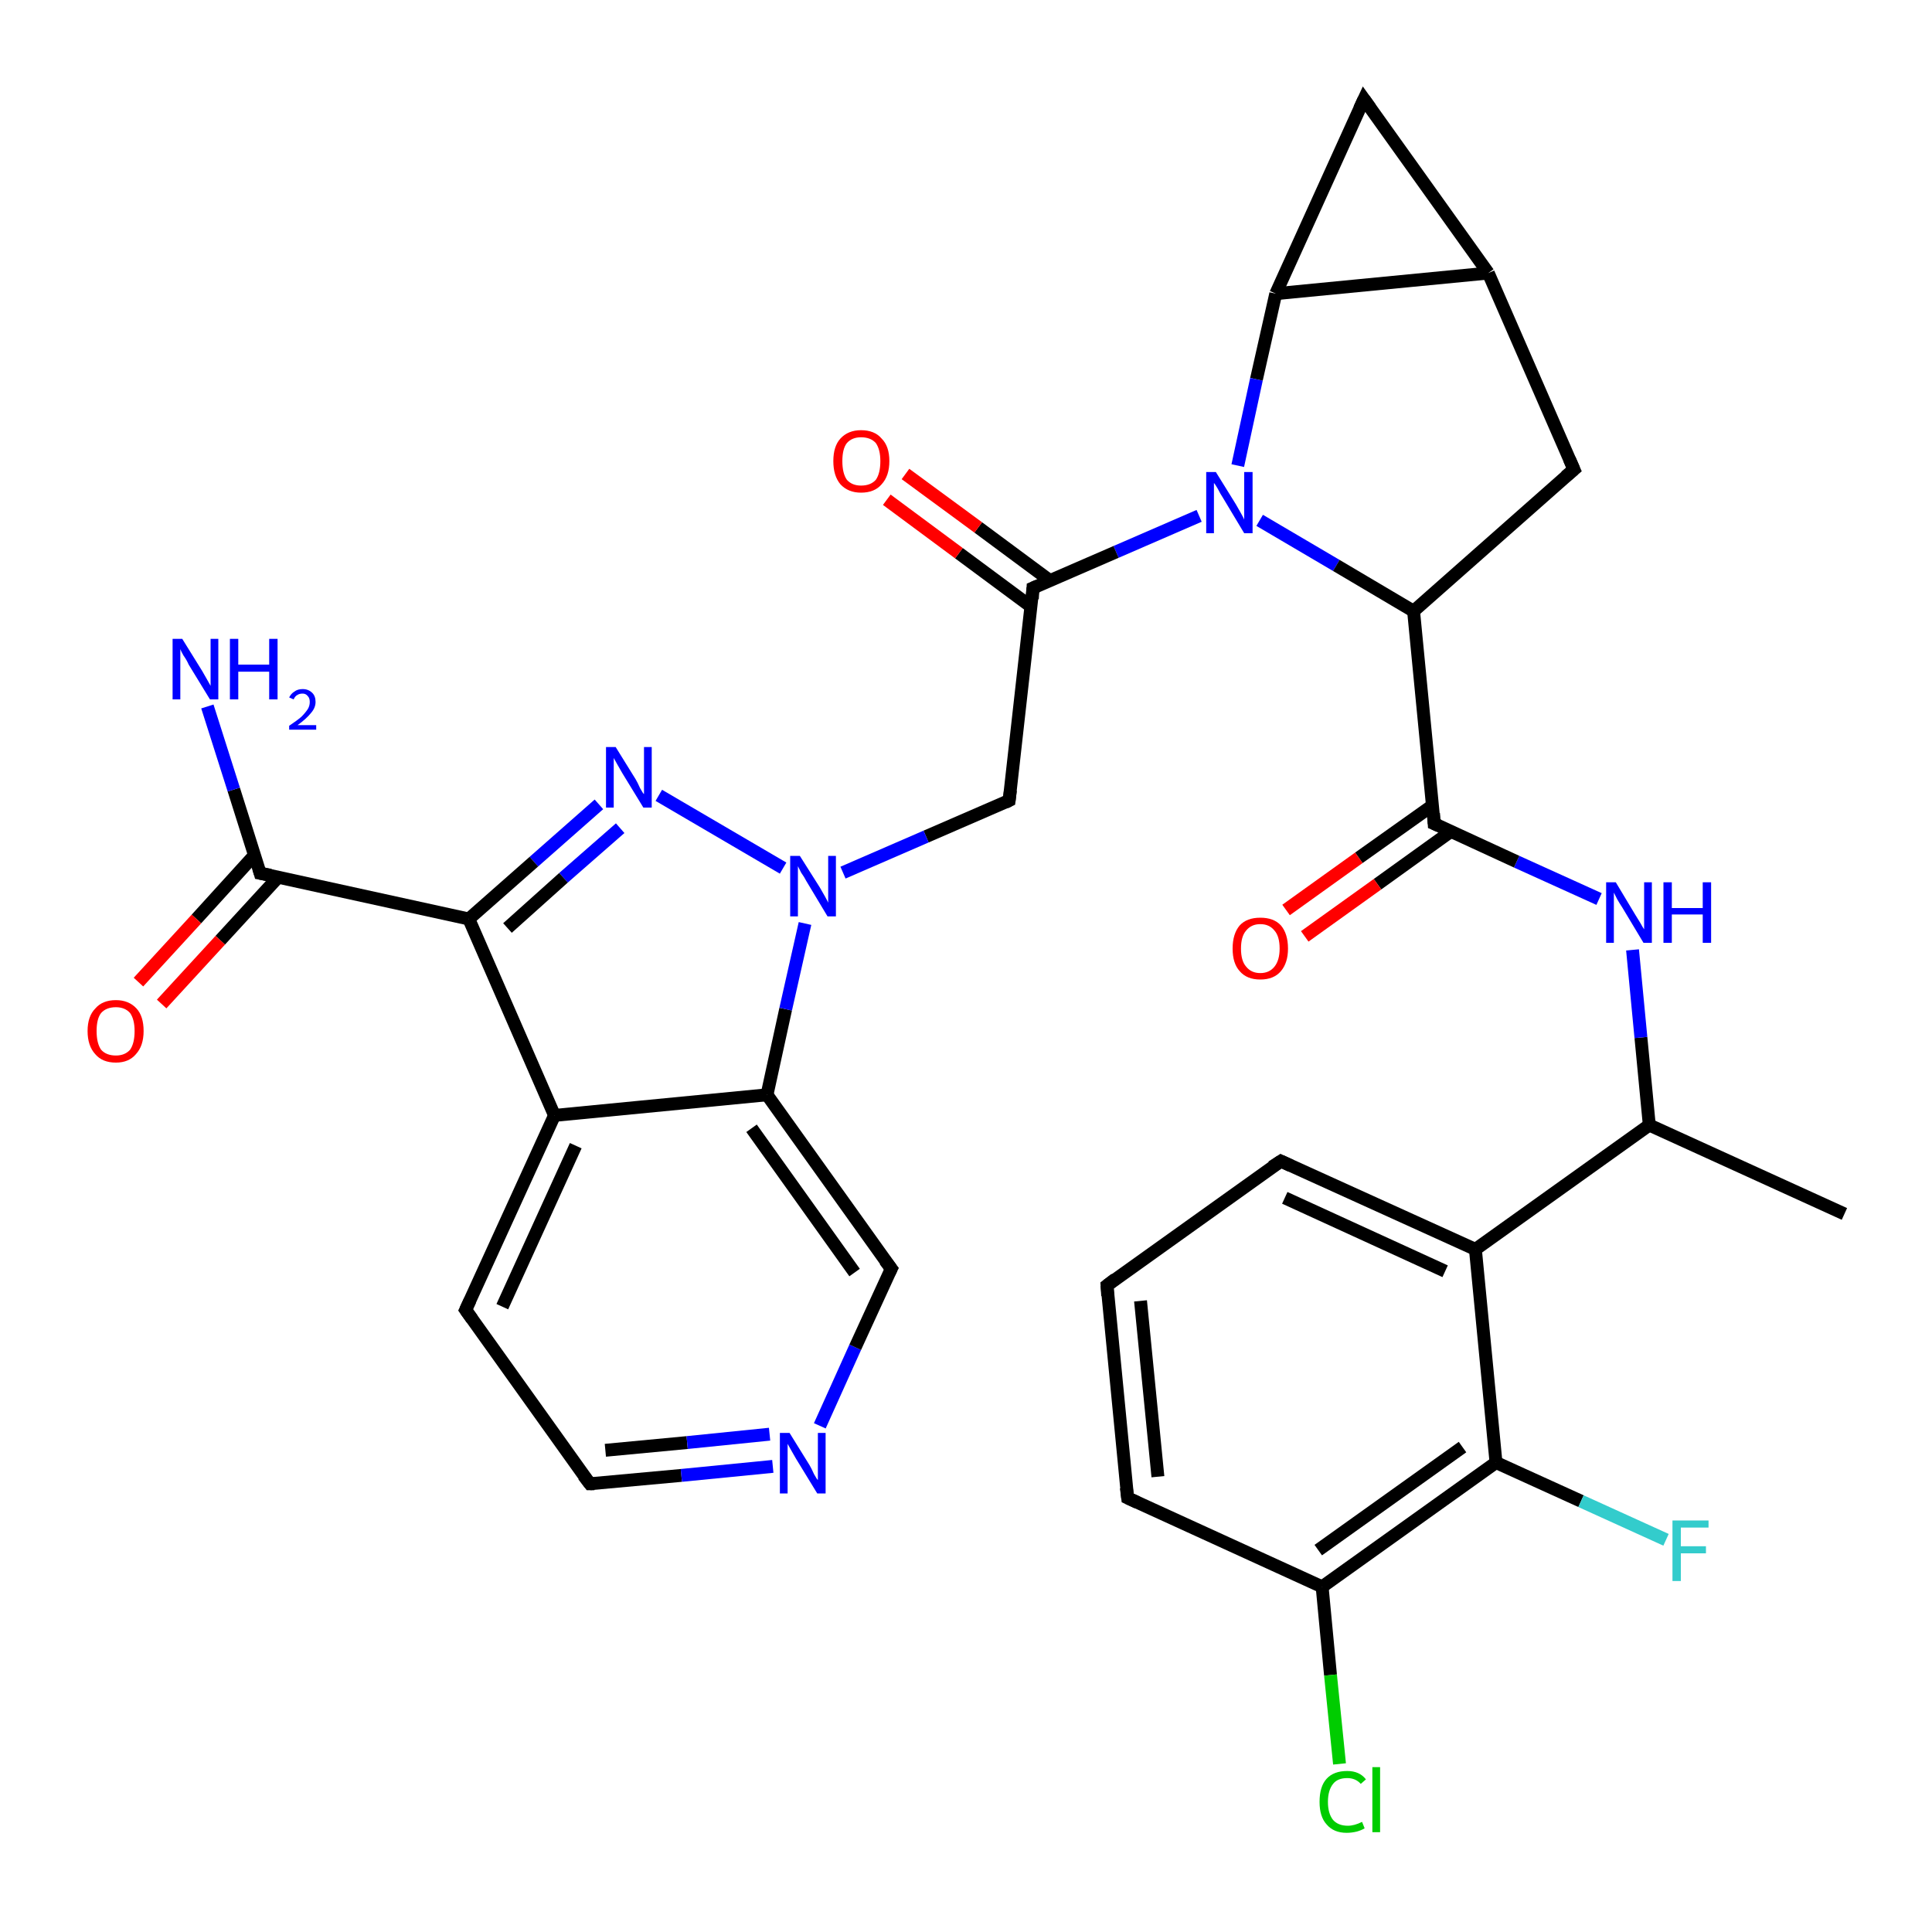 <?xml version='1.0' encoding='iso-8859-1'?>
<svg version='1.1' baseProfile='full'
              xmlns='http://www.w3.org/2000/svg'
                      xmlns:rdkit='http://www.rdkit.org/xml'
                      xmlns:xlink='http://www.w3.org/1999/xlink'
                  xml:space='preserve'
width='300px' height='300px' viewBox='0 0 300 300'>
<!-- END OF HEADER -->
<rect style='opacity:1.0;fill:#FFFFFF;stroke:none' width='300.0' height='300.0' x='0.0' y='0.0'> </rect>
<path class='bond-0 atom-0 atom-1' d='M 286.4,188.5 L 256.1,174.7' style='fill:none;fill-rule:evenodd;stroke:#000000;stroke-width:2.0px;stroke-linecap:butt;stroke-linejoin:miter;stroke-opacity:1' />
<path class='bond-1 atom-1 atom-2' d='M 256.1,174.7 L 254.8,161.1' style='fill:none;fill-rule:evenodd;stroke:#000000;stroke-width:2.0px;stroke-linecap:butt;stroke-linejoin:miter;stroke-opacity:1' />
<path class='bond-1 atom-1 atom-2' d='M 254.8,161.1 L 253.5,147.5' style='fill:none;fill-rule:evenodd;stroke:#0000FF;stroke-width:2.0px;stroke-linecap:butt;stroke-linejoin:miter;stroke-opacity:1' />
<path class='bond-2 atom-2 atom-3' d='M 248.3,139.6 L 235.5,133.8' style='fill:none;fill-rule:evenodd;stroke:#0000FF;stroke-width:2.0px;stroke-linecap:butt;stroke-linejoin:miter;stroke-opacity:1' />
<path class='bond-2 atom-2 atom-3' d='M 235.5,133.8 L 222.7,127.9' style='fill:none;fill-rule:evenodd;stroke:#000000;stroke-width:2.0px;stroke-linecap:butt;stroke-linejoin:miter;stroke-opacity:1' />
<path class='bond-3 atom-3 atom-4' d='M 222.4,125.1 L 211.0,133.2' style='fill:none;fill-rule:evenodd;stroke:#000000;stroke-width:2.0px;stroke-linecap:butt;stroke-linejoin:miter;stroke-opacity:1' />
<path class='bond-3 atom-3 atom-4' d='M 211.0,133.2 L 199.7,141.3' style='fill:none;fill-rule:evenodd;stroke:#FF0000;stroke-width:2.0px;stroke-linecap:butt;stroke-linejoin:miter;stroke-opacity:1' />
<path class='bond-3 atom-3 atom-4' d='M 225.3,129.1 L 213.9,137.3' style='fill:none;fill-rule:evenodd;stroke:#000000;stroke-width:2.0px;stroke-linecap:butt;stroke-linejoin:miter;stroke-opacity:1' />
<path class='bond-3 atom-3 atom-4' d='M 213.9,137.3 L 202.6,145.4' style='fill:none;fill-rule:evenodd;stroke:#FF0000;stroke-width:2.0px;stroke-linecap:butt;stroke-linejoin:miter;stroke-opacity:1' />
<path class='bond-4 atom-3 atom-5' d='M 222.7,127.9 L 219.5,94.9' style='fill:none;fill-rule:evenodd;stroke:#000000;stroke-width:2.0px;stroke-linecap:butt;stroke-linejoin:miter;stroke-opacity:1' />
<path class='bond-5 atom-5 atom-6' d='M 219.5,94.9 L 244.4,72.9' style='fill:none;fill-rule:evenodd;stroke:#000000;stroke-width:2.0px;stroke-linecap:butt;stroke-linejoin:miter;stroke-opacity:1' />
<path class='bond-6 atom-6 atom-7' d='M 244.4,72.9 L 231.1,42.4' style='fill:none;fill-rule:evenodd;stroke:#000000;stroke-width:2.0px;stroke-linecap:butt;stroke-linejoin:miter;stroke-opacity:1' />
<path class='bond-7 atom-7 atom-8' d='M 231.1,42.4 L 211.8,15.4' style='fill:none;fill-rule:evenodd;stroke:#000000;stroke-width:2.0px;stroke-linecap:butt;stroke-linejoin:miter;stroke-opacity:1' />
<path class='bond-8 atom-8 atom-9' d='M 211.8,15.4 L 198.1,45.6' style='fill:none;fill-rule:evenodd;stroke:#000000;stroke-width:2.0px;stroke-linecap:butt;stroke-linejoin:miter;stroke-opacity:1' />
<path class='bond-9 atom-9 atom-10' d='M 198.1,45.6 L 195.1,58.9' style='fill:none;fill-rule:evenodd;stroke:#000000;stroke-width:2.0px;stroke-linecap:butt;stroke-linejoin:miter;stroke-opacity:1' />
<path class='bond-9 atom-9 atom-10' d='M 195.1,58.9 L 192.2,72.3' style='fill:none;fill-rule:evenodd;stroke:#0000FF;stroke-width:2.0px;stroke-linecap:butt;stroke-linejoin:miter;stroke-opacity:1' />
<path class='bond-10 atom-10 atom-11' d='M 186.2,80.1 L 173.3,85.7' style='fill:none;fill-rule:evenodd;stroke:#0000FF;stroke-width:2.0px;stroke-linecap:butt;stroke-linejoin:miter;stroke-opacity:1' />
<path class='bond-10 atom-10 atom-11' d='M 173.3,85.7 L 160.4,91.3' style='fill:none;fill-rule:evenodd;stroke:#000000;stroke-width:2.0px;stroke-linecap:butt;stroke-linejoin:miter;stroke-opacity:1' />
<path class='bond-11 atom-11 atom-12' d='M 163.1,90.2 L 151.9,81.9' style='fill:none;fill-rule:evenodd;stroke:#000000;stroke-width:2.0px;stroke-linecap:butt;stroke-linejoin:miter;stroke-opacity:1' />
<path class='bond-11 atom-11 atom-12' d='M 151.9,81.9 L 140.6,73.6' style='fill:none;fill-rule:evenodd;stroke:#FF0000;stroke-width:2.0px;stroke-linecap:butt;stroke-linejoin:miter;stroke-opacity:1' />
<path class='bond-11 atom-11 atom-12' d='M 160.1,94.2 L 148.9,85.9' style='fill:none;fill-rule:evenodd;stroke:#000000;stroke-width:2.0px;stroke-linecap:butt;stroke-linejoin:miter;stroke-opacity:1' />
<path class='bond-11 atom-11 atom-12' d='M 148.9,85.9 L 137.7,77.6' style='fill:none;fill-rule:evenodd;stroke:#FF0000;stroke-width:2.0px;stroke-linecap:butt;stroke-linejoin:miter;stroke-opacity:1' />
<path class='bond-12 atom-11 atom-13' d='M 160.4,91.3 L 156.7,124.3' style='fill:none;fill-rule:evenodd;stroke:#000000;stroke-width:2.0px;stroke-linecap:butt;stroke-linejoin:miter;stroke-opacity:1' />
<path class='bond-13 atom-13 atom-14' d='M 156.7,124.3 L 143.8,129.9' style='fill:none;fill-rule:evenodd;stroke:#000000;stroke-width:2.0px;stroke-linecap:butt;stroke-linejoin:miter;stroke-opacity:1' />
<path class='bond-13 atom-13 atom-14' d='M 143.8,129.9 L 130.9,135.5' style='fill:none;fill-rule:evenodd;stroke:#0000FF;stroke-width:2.0px;stroke-linecap:butt;stroke-linejoin:miter;stroke-opacity:1' />
<path class='bond-14 atom-14 atom-15' d='M 121.6,134.8 L 102.3,123.5' style='fill:none;fill-rule:evenodd;stroke:#0000FF;stroke-width:2.0px;stroke-linecap:butt;stroke-linejoin:miter;stroke-opacity:1' />
<path class='bond-15 atom-15 atom-16' d='M 93.0,124.9 L 82.9,133.8' style='fill:none;fill-rule:evenodd;stroke:#0000FF;stroke-width:2.0px;stroke-linecap:butt;stroke-linejoin:miter;stroke-opacity:1' />
<path class='bond-15 atom-15 atom-16' d='M 82.9,133.8 L 72.8,142.7' style='fill:none;fill-rule:evenodd;stroke:#000000;stroke-width:2.0px;stroke-linecap:butt;stroke-linejoin:miter;stroke-opacity:1' />
<path class='bond-15 atom-15 atom-16' d='M 96.3,128.6 L 87.5,136.3' style='fill:none;fill-rule:evenodd;stroke:#0000FF;stroke-width:2.0px;stroke-linecap:butt;stroke-linejoin:miter;stroke-opacity:1' />
<path class='bond-15 atom-15 atom-16' d='M 87.5,136.3 L 78.8,144.1' style='fill:none;fill-rule:evenodd;stroke:#000000;stroke-width:2.0px;stroke-linecap:butt;stroke-linejoin:miter;stroke-opacity:1' />
<path class='bond-16 atom-16 atom-17' d='M 72.8,142.7 L 40.4,135.6' style='fill:none;fill-rule:evenodd;stroke:#000000;stroke-width:2.0px;stroke-linecap:butt;stroke-linejoin:miter;stroke-opacity:1' />
<path class='bond-17 atom-17 atom-18' d='M 40.4,135.6 L 36.3,122.6' style='fill:none;fill-rule:evenodd;stroke:#000000;stroke-width:2.0px;stroke-linecap:butt;stroke-linejoin:miter;stroke-opacity:1' />
<path class='bond-17 atom-17 atom-18' d='M 36.3,122.6 L 32.2,109.7' style='fill:none;fill-rule:evenodd;stroke:#0000FF;stroke-width:2.0px;stroke-linecap:butt;stroke-linejoin:miter;stroke-opacity:1' />
<path class='bond-18 atom-17 atom-19' d='M 39.5,132.8 L 30.5,142.7' style='fill:none;fill-rule:evenodd;stroke:#000000;stroke-width:2.0px;stroke-linecap:butt;stroke-linejoin:miter;stroke-opacity:1' />
<path class='bond-18 atom-17 atom-19' d='M 30.5,142.7 L 21.5,152.5' style='fill:none;fill-rule:evenodd;stroke:#FF0000;stroke-width:2.0px;stroke-linecap:butt;stroke-linejoin:miter;stroke-opacity:1' />
<path class='bond-18 atom-17 atom-19' d='M 43.2,136.2 L 34.2,146.0' style='fill:none;fill-rule:evenodd;stroke:#000000;stroke-width:2.0px;stroke-linecap:butt;stroke-linejoin:miter;stroke-opacity:1' />
<path class='bond-18 atom-17 atom-19' d='M 34.2,146.0 L 25.1,155.9' style='fill:none;fill-rule:evenodd;stroke:#FF0000;stroke-width:2.0px;stroke-linecap:butt;stroke-linejoin:miter;stroke-opacity:1' />
<path class='bond-19 atom-16 atom-20' d='M 72.8,142.7 L 86.1,173.2' style='fill:none;fill-rule:evenodd;stroke:#000000;stroke-width:2.0px;stroke-linecap:butt;stroke-linejoin:miter;stroke-opacity:1' />
<path class='bond-20 atom-20 atom-21' d='M 86.1,173.2 L 72.3,203.4' style='fill:none;fill-rule:evenodd;stroke:#000000;stroke-width:2.0px;stroke-linecap:butt;stroke-linejoin:miter;stroke-opacity:1' />
<path class='bond-20 atom-20 atom-21' d='M 89.4,177.9 L 78.0,202.9' style='fill:none;fill-rule:evenodd;stroke:#000000;stroke-width:2.0px;stroke-linecap:butt;stroke-linejoin:miter;stroke-opacity:1' />
<path class='bond-21 atom-21 atom-22' d='M 72.3,203.4 L 91.6,230.4' style='fill:none;fill-rule:evenodd;stroke:#000000;stroke-width:2.0px;stroke-linecap:butt;stroke-linejoin:miter;stroke-opacity:1' />
<path class='bond-22 atom-22 atom-23' d='M 91.6,230.4 L 105.8,229.1' style='fill:none;fill-rule:evenodd;stroke:#000000;stroke-width:2.0px;stroke-linecap:butt;stroke-linejoin:miter;stroke-opacity:1' />
<path class='bond-22 atom-22 atom-23' d='M 105.8,229.1 L 120.0,227.7' style='fill:none;fill-rule:evenodd;stroke:#0000FF;stroke-width:2.0px;stroke-linecap:butt;stroke-linejoin:miter;stroke-opacity:1' />
<path class='bond-22 atom-22 atom-23' d='M 94.0,225.2 L 106.7,224.0' style='fill:none;fill-rule:evenodd;stroke:#000000;stroke-width:2.0px;stroke-linecap:butt;stroke-linejoin:miter;stroke-opacity:1' />
<path class='bond-22 atom-22 atom-23' d='M 106.7,224.0 L 119.5,222.7' style='fill:none;fill-rule:evenodd;stroke:#0000FF;stroke-width:2.0px;stroke-linecap:butt;stroke-linejoin:miter;stroke-opacity:1' />
<path class='bond-23 atom-23 atom-24' d='M 127.3,221.4 L 132.8,209.2' style='fill:none;fill-rule:evenodd;stroke:#0000FF;stroke-width:2.0px;stroke-linecap:butt;stroke-linejoin:miter;stroke-opacity:1' />
<path class='bond-23 atom-23 atom-24' d='M 132.8,209.2 L 138.4,197.0' style='fill:none;fill-rule:evenodd;stroke:#000000;stroke-width:2.0px;stroke-linecap:butt;stroke-linejoin:miter;stroke-opacity:1' />
<path class='bond-24 atom-24 atom-25' d='M 138.4,197.0 L 119.1,170.0' style='fill:none;fill-rule:evenodd;stroke:#000000;stroke-width:2.0px;stroke-linecap:butt;stroke-linejoin:miter;stroke-opacity:1' />
<path class='bond-24 atom-24 atom-25' d='M 132.7,197.6 L 116.7,175.2' style='fill:none;fill-rule:evenodd;stroke:#000000;stroke-width:2.0px;stroke-linecap:butt;stroke-linejoin:miter;stroke-opacity:1' />
<path class='bond-25 atom-1 atom-26' d='M 256.1,174.7 L 229.1,194.0' style='fill:none;fill-rule:evenodd;stroke:#000000;stroke-width:2.0px;stroke-linecap:butt;stroke-linejoin:miter;stroke-opacity:1' />
<path class='bond-26 atom-26 atom-27' d='M 229.1,194.0 L 198.9,180.3' style='fill:none;fill-rule:evenodd;stroke:#000000;stroke-width:2.0px;stroke-linecap:butt;stroke-linejoin:miter;stroke-opacity:1' />
<path class='bond-26 atom-26 atom-27' d='M 224.4,197.4 L 199.5,186.0' style='fill:none;fill-rule:evenodd;stroke:#000000;stroke-width:2.0px;stroke-linecap:butt;stroke-linejoin:miter;stroke-opacity:1' />
<path class='bond-27 atom-27 atom-28' d='M 198.9,180.3 L 171.9,199.6' style='fill:none;fill-rule:evenodd;stroke:#000000;stroke-width:2.0px;stroke-linecap:butt;stroke-linejoin:miter;stroke-opacity:1' />
<path class='bond-28 atom-28 atom-29' d='M 171.9,199.6 L 175.1,232.6' style='fill:none;fill-rule:evenodd;stroke:#000000;stroke-width:2.0px;stroke-linecap:butt;stroke-linejoin:miter;stroke-opacity:1' />
<path class='bond-28 atom-28 atom-29' d='M 177.1,202.0 L 179.8,229.3' style='fill:none;fill-rule:evenodd;stroke:#000000;stroke-width:2.0px;stroke-linecap:butt;stroke-linejoin:miter;stroke-opacity:1' />
<path class='bond-29 atom-29 atom-30' d='M 175.1,232.6 L 205.3,246.4' style='fill:none;fill-rule:evenodd;stroke:#000000;stroke-width:2.0px;stroke-linecap:butt;stroke-linejoin:miter;stroke-opacity:1' />
<path class='bond-30 atom-30 atom-31' d='M 205.3,246.4 L 206.6,260.1' style='fill:none;fill-rule:evenodd;stroke:#000000;stroke-width:2.0px;stroke-linecap:butt;stroke-linejoin:miter;stroke-opacity:1' />
<path class='bond-30 atom-30 atom-31' d='M 206.6,260.1 L 208.0,273.9' style='fill:none;fill-rule:evenodd;stroke:#00CC00;stroke-width:2.0px;stroke-linecap:butt;stroke-linejoin:miter;stroke-opacity:1' />
<path class='bond-31 atom-30 atom-32' d='M 205.3,246.4 L 232.3,227.1' style='fill:none;fill-rule:evenodd;stroke:#000000;stroke-width:2.0px;stroke-linecap:butt;stroke-linejoin:miter;stroke-opacity:1' />
<path class='bond-31 atom-30 atom-32' d='M 204.7,240.7 L 227.1,224.7' style='fill:none;fill-rule:evenodd;stroke:#000000;stroke-width:2.0px;stroke-linecap:butt;stroke-linejoin:miter;stroke-opacity:1' />
<path class='bond-32 atom-32 atom-33' d='M 232.3,227.1 L 245.5,233.1' style='fill:none;fill-rule:evenodd;stroke:#000000;stroke-width:2.0px;stroke-linecap:butt;stroke-linejoin:miter;stroke-opacity:1' />
<path class='bond-32 atom-32 atom-33' d='M 245.5,233.1 L 258.7,239.1' style='fill:none;fill-rule:evenodd;stroke:#33CCCC;stroke-width:2.0px;stroke-linecap:butt;stroke-linejoin:miter;stroke-opacity:1' />
<path class='bond-33 atom-10 atom-5' d='M 195.6,80.8 L 207.5,87.8' style='fill:none;fill-rule:evenodd;stroke:#0000FF;stroke-width:2.0px;stroke-linecap:butt;stroke-linejoin:miter;stroke-opacity:1' />
<path class='bond-33 atom-10 atom-5' d='M 207.5,87.8 L 219.5,94.9' style='fill:none;fill-rule:evenodd;stroke:#000000;stroke-width:2.0px;stroke-linecap:butt;stroke-linejoin:miter;stroke-opacity:1' />
<path class='bond-34 atom-9 atom-7' d='M 198.1,45.6 L 231.1,42.4' style='fill:none;fill-rule:evenodd;stroke:#000000;stroke-width:2.0px;stroke-linecap:butt;stroke-linejoin:miter;stroke-opacity:1' />
<path class='bond-35 atom-25 atom-14' d='M 119.1,170.0 L 122.0,156.7' style='fill:none;fill-rule:evenodd;stroke:#000000;stroke-width:2.0px;stroke-linecap:butt;stroke-linejoin:miter;stroke-opacity:1' />
<path class='bond-35 atom-25 atom-14' d='M 122.0,156.7 L 125.0,143.4' style='fill:none;fill-rule:evenodd;stroke:#0000FF;stroke-width:2.0px;stroke-linecap:butt;stroke-linejoin:miter;stroke-opacity:1' />
<path class='bond-36 atom-25 atom-20' d='M 119.1,170.0 L 86.1,173.2' style='fill:none;fill-rule:evenodd;stroke:#000000;stroke-width:2.0px;stroke-linecap:butt;stroke-linejoin:miter;stroke-opacity:1' />
<path class='bond-37 atom-32 atom-26' d='M 232.3,227.1 L 229.1,194.0' style='fill:none;fill-rule:evenodd;stroke:#000000;stroke-width:2.0px;stroke-linecap:butt;stroke-linejoin:miter;stroke-opacity:1' />
<path d='M 223.4,128.2 L 222.7,127.9 L 222.6,126.3' style='fill:none;stroke:#000000;stroke-width:2.0px;stroke-linecap:butt;stroke-linejoin:miter;stroke-opacity:1;' />
<path d='M 243.1,74.0 L 244.4,72.9 L 243.7,71.3' style='fill:none;stroke:#000000;stroke-width:2.0px;stroke-linecap:butt;stroke-linejoin:miter;stroke-opacity:1;' />
<path d='M 212.8,16.8 L 211.8,15.4 L 211.1,16.9' style='fill:none;stroke:#000000;stroke-width:2.0px;stroke-linecap:butt;stroke-linejoin:miter;stroke-opacity:1;' />
<path d='M 161.1,91.0 L 160.4,91.3 L 160.3,93.0' style='fill:none;stroke:#000000;stroke-width:2.0px;stroke-linecap:butt;stroke-linejoin:miter;stroke-opacity:1;' />
<path d='M 156.9,122.7 L 156.7,124.3 L 156.1,124.6' style='fill:none;stroke:#000000;stroke-width:2.0px;stroke-linecap:butt;stroke-linejoin:miter;stroke-opacity:1;' />
<path d='M 42.0,135.9 L 40.4,135.6 L 40.2,134.9' style='fill:none;stroke:#000000;stroke-width:2.0px;stroke-linecap:butt;stroke-linejoin:miter;stroke-opacity:1;' />
<path d='M 73.0,201.9 L 72.3,203.4 L 73.3,204.8' style='fill:none;stroke:#000000;stroke-width:2.0px;stroke-linecap:butt;stroke-linejoin:miter;stroke-opacity:1;' />
<path d='M 90.6,229.1 L 91.6,230.4 L 92.3,230.4' style='fill:none;stroke:#000000;stroke-width:2.0px;stroke-linecap:butt;stroke-linejoin:miter;stroke-opacity:1;' />
<path d='M 138.1,197.6 L 138.4,197.0 L 137.4,195.7' style='fill:none;stroke:#000000;stroke-width:2.0px;stroke-linecap:butt;stroke-linejoin:miter;stroke-opacity:1;' />
<path d='M 200.4,181.0 L 198.9,180.3 L 197.5,181.2' style='fill:none;stroke:#000000;stroke-width:2.0px;stroke-linecap:butt;stroke-linejoin:miter;stroke-opacity:1;' />
<path d='M 173.2,198.6 L 171.9,199.6 L 172.0,201.2' style='fill:none;stroke:#000000;stroke-width:2.0px;stroke-linecap:butt;stroke-linejoin:miter;stroke-opacity:1;' />
<path d='M 174.9,231.0 L 175.1,232.6 L 176.6,233.3' style='fill:none;stroke:#000000;stroke-width:2.0px;stroke-linecap:butt;stroke-linejoin:miter;stroke-opacity:1;' />
<path class='atom-2' d='M 250.9 137.0
L 253.9 142.0
Q 254.2 142.5, 254.7 143.3
Q 255.2 144.2, 255.3 144.3
L 255.3 137.0
L 256.5 137.0
L 256.5 146.4
L 255.2 146.4
L 251.9 140.9
Q 251.5 140.3, 251.1 139.6
Q 250.7 138.8, 250.6 138.6
L 250.6 146.4
L 249.4 146.4
L 249.4 137.0
L 250.9 137.0
' fill='#0000FF'/>
<path class='atom-2' d='M 258.3 137.0
L 259.6 137.0
L 259.6 141.0
L 264.4 141.0
L 264.4 137.0
L 265.7 137.0
L 265.7 146.4
L 264.4 146.4
L 264.4 142.0
L 259.6 142.0
L 259.6 146.4
L 258.3 146.4
L 258.3 137.0
' fill='#0000FF'/>
<path class='atom-4' d='M 191.4 147.3
Q 191.4 145.0, 192.5 143.7
Q 193.6 142.5, 195.7 142.5
Q 197.8 142.5, 198.9 143.7
Q 200.0 145.0, 200.0 147.3
Q 200.0 149.5, 198.9 150.8
Q 197.8 152.1, 195.7 152.1
Q 193.6 152.1, 192.5 150.8
Q 191.4 149.6, 191.4 147.3
M 195.7 151.1
Q 197.1 151.1, 197.9 150.1
Q 198.7 149.1, 198.7 147.3
Q 198.7 145.4, 197.9 144.5
Q 197.1 143.5, 195.7 143.5
Q 194.3 143.5, 193.5 144.5
Q 192.7 145.4, 192.7 147.3
Q 192.7 149.2, 193.5 150.1
Q 194.3 151.1, 195.7 151.1
' fill='#FF0000'/>
<path class='atom-10' d='M 188.8 73.3
L 191.9 78.3
Q 192.2 78.8, 192.7 79.7
Q 193.2 80.6, 193.2 80.7
L 193.2 73.3
L 194.5 73.3
L 194.5 82.8
L 193.2 82.8
L 189.9 77.3
Q 189.5 76.7, 189.1 75.9
Q 188.7 75.2, 188.5 75.0
L 188.5 82.8
L 187.3 82.8
L 187.3 73.3
L 188.8 73.3
' fill='#0000FF'/>
<path class='atom-12' d='M 129.4 71.6
Q 129.4 69.3, 130.5 68.1
Q 131.7 66.8, 133.7 66.8
Q 135.8 66.8, 136.9 68.1
Q 138.1 69.3, 138.1 71.6
Q 138.1 73.9, 136.9 75.2
Q 135.8 76.5, 133.7 76.5
Q 131.7 76.5, 130.5 75.2
Q 129.4 73.9, 129.4 71.6
M 133.7 75.4
Q 135.2 75.4, 136.0 74.5
Q 136.7 73.5, 136.7 71.6
Q 136.7 69.8, 136.0 68.8
Q 135.2 67.9, 133.7 67.9
Q 132.3 67.9, 131.5 68.8
Q 130.8 69.7, 130.8 71.6
Q 130.8 73.5, 131.5 74.5
Q 132.3 75.4, 133.7 75.4
' fill='#FF0000'/>
<path class='atom-14' d='M 124.2 132.9
L 127.3 137.8
Q 127.6 138.3, 128.1 139.2
Q 128.6 140.1, 128.6 140.2
L 128.6 132.9
L 129.8 132.9
L 129.8 142.3
L 128.5 142.3
L 125.2 136.8
Q 124.9 136.2, 124.4 135.5
Q 124.0 134.7, 123.9 134.5
L 123.9 142.3
L 122.7 142.3
L 122.7 132.9
L 124.2 132.9
' fill='#0000FF'/>
<path class='atom-15' d='M 95.6 116.0
L 98.7 121.0
Q 99.0 121.5, 99.4 122.4
Q 99.9 123.3, 100.0 123.3
L 100.0 116.0
L 101.2 116.0
L 101.2 125.4
L 99.9 125.4
L 96.6 120.0
Q 96.2 119.3, 95.8 118.6
Q 95.4 117.9, 95.3 117.7
L 95.3 125.4
L 94.1 125.4
L 94.1 116.0
L 95.6 116.0
' fill='#0000FF'/>
<path class='atom-18' d='M 28.3 99.2
L 31.4 104.2
Q 31.7 104.7, 32.2 105.6
Q 32.7 106.5, 32.7 106.5
L 32.7 99.2
L 33.9 99.2
L 33.9 108.6
L 32.6 108.6
L 29.3 103.2
Q 29.0 102.5, 28.5 101.8
Q 28.1 101.1, 28.0 100.8
L 28.0 108.6
L 26.8 108.6
L 26.8 99.2
L 28.3 99.2
' fill='#0000FF'/>
<path class='atom-18' d='M 35.7 99.2
L 37.0 99.2
L 37.0 103.2
L 41.8 103.2
L 41.8 99.2
L 43.1 99.2
L 43.1 108.6
L 41.8 108.6
L 41.8 104.3
L 37.0 104.3
L 37.0 108.6
L 35.7 108.6
L 35.7 99.2
' fill='#0000FF'/>
<path class='atom-18' d='M 44.9 108.3
Q 45.2 107.7, 45.7 107.4
Q 46.2 107.0, 47.0 107.0
Q 47.9 107.0, 48.5 107.6
Q 49.0 108.1, 49.0 109.0
Q 49.0 109.9, 48.3 110.7
Q 47.6 111.6, 46.2 112.6
L 49.1 112.6
L 49.1 113.3
L 44.9 113.3
L 44.9 112.7
Q 46.1 111.9, 46.8 111.3
Q 47.4 110.7, 47.8 110.1
Q 48.1 109.6, 48.1 109.0
Q 48.1 108.4, 47.8 108.1
Q 47.5 107.7, 47.0 107.7
Q 46.5 107.7, 46.2 107.9
Q 45.8 108.1, 45.6 108.6
L 44.9 108.3
' fill='#0000FF'/>
<path class='atom-19' d='M 13.6 160.1
Q 13.6 157.8, 14.8 156.6
Q 15.9 155.3, 18.0 155.3
Q 20.0 155.3, 21.2 156.6
Q 22.3 157.8, 22.3 160.1
Q 22.3 162.4, 21.1 163.7
Q 20.0 165.0, 18.0 165.0
Q 15.9 165.0, 14.8 163.7
Q 13.6 162.4, 13.6 160.1
M 18.0 163.9
Q 19.4 163.9, 20.2 163.0
Q 20.9 162.0, 20.9 160.1
Q 20.9 158.3, 20.2 157.3
Q 19.4 156.4, 18.0 156.4
Q 16.5 156.4, 15.7 157.3
Q 15.0 158.2, 15.0 160.1
Q 15.0 162.0, 15.7 163.0
Q 16.5 163.9, 18.0 163.9
' fill='#FF0000'/>
<path class='atom-23' d='M 122.6 222.5
L 125.7 227.5
Q 126.0 228.0, 126.4 228.9
Q 126.9 229.8, 127.0 229.8
L 127.0 222.5
L 128.2 222.5
L 128.2 231.9
L 126.9 231.9
L 123.6 226.5
Q 123.2 225.8, 122.8 225.1
Q 122.4 224.4, 122.3 224.2
L 122.3 231.9
L 121.1 231.9
L 121.1 222.5
L 122.6 222.5
' fill='#0000FF'/>
<path class='atom-31' d='M 204.9 279.8
Q 204.9 277.4, 206.0 276.2
Q 207.1 275.0, 209.2 275.0
Q 211.1 275.0, 212.1 276.3
L 211.3 277.0
Q 210.5 276.1, 209.2 276.1
Q 207.7 276.1, 207.0 277.0
Q 206.2 278.0, 206.2 279.8
Q 206.2 281.6, 207.0 282.6
Q 207.8 283.5, 209.3 283.5
Q 210.3 283.5, 211.5 282.9
L 211.9 283.9
Q 211.4 284.2, 210.7 284.4
Q 209.9 284.6, 209.1 284.6
Q 207.1 284.6, 206.0 283.3
Q 204.9 282.1, 204.9 279.8
' fill='#00CC00'/>
<path class='atom-31' d='M 213.1 274.4
L 214.3 274.4
L 214.3 284.5
L 213.1 284.5
L 213.1 274.4
' fill='#00CC00'/>
<path class='atom-33' d='M 259.7 236.1
L 265.3 236.1
L 265.3 237.2
L 261.0 237.2
L 261.0 240.1
L 264.9 240.1
L 264.9 241.2
L 261.0 241.2
L 261.0 245.5
L 259.7 245.5
L 259.7 236.1
' fill='#33CCCC'/>
</svg>
